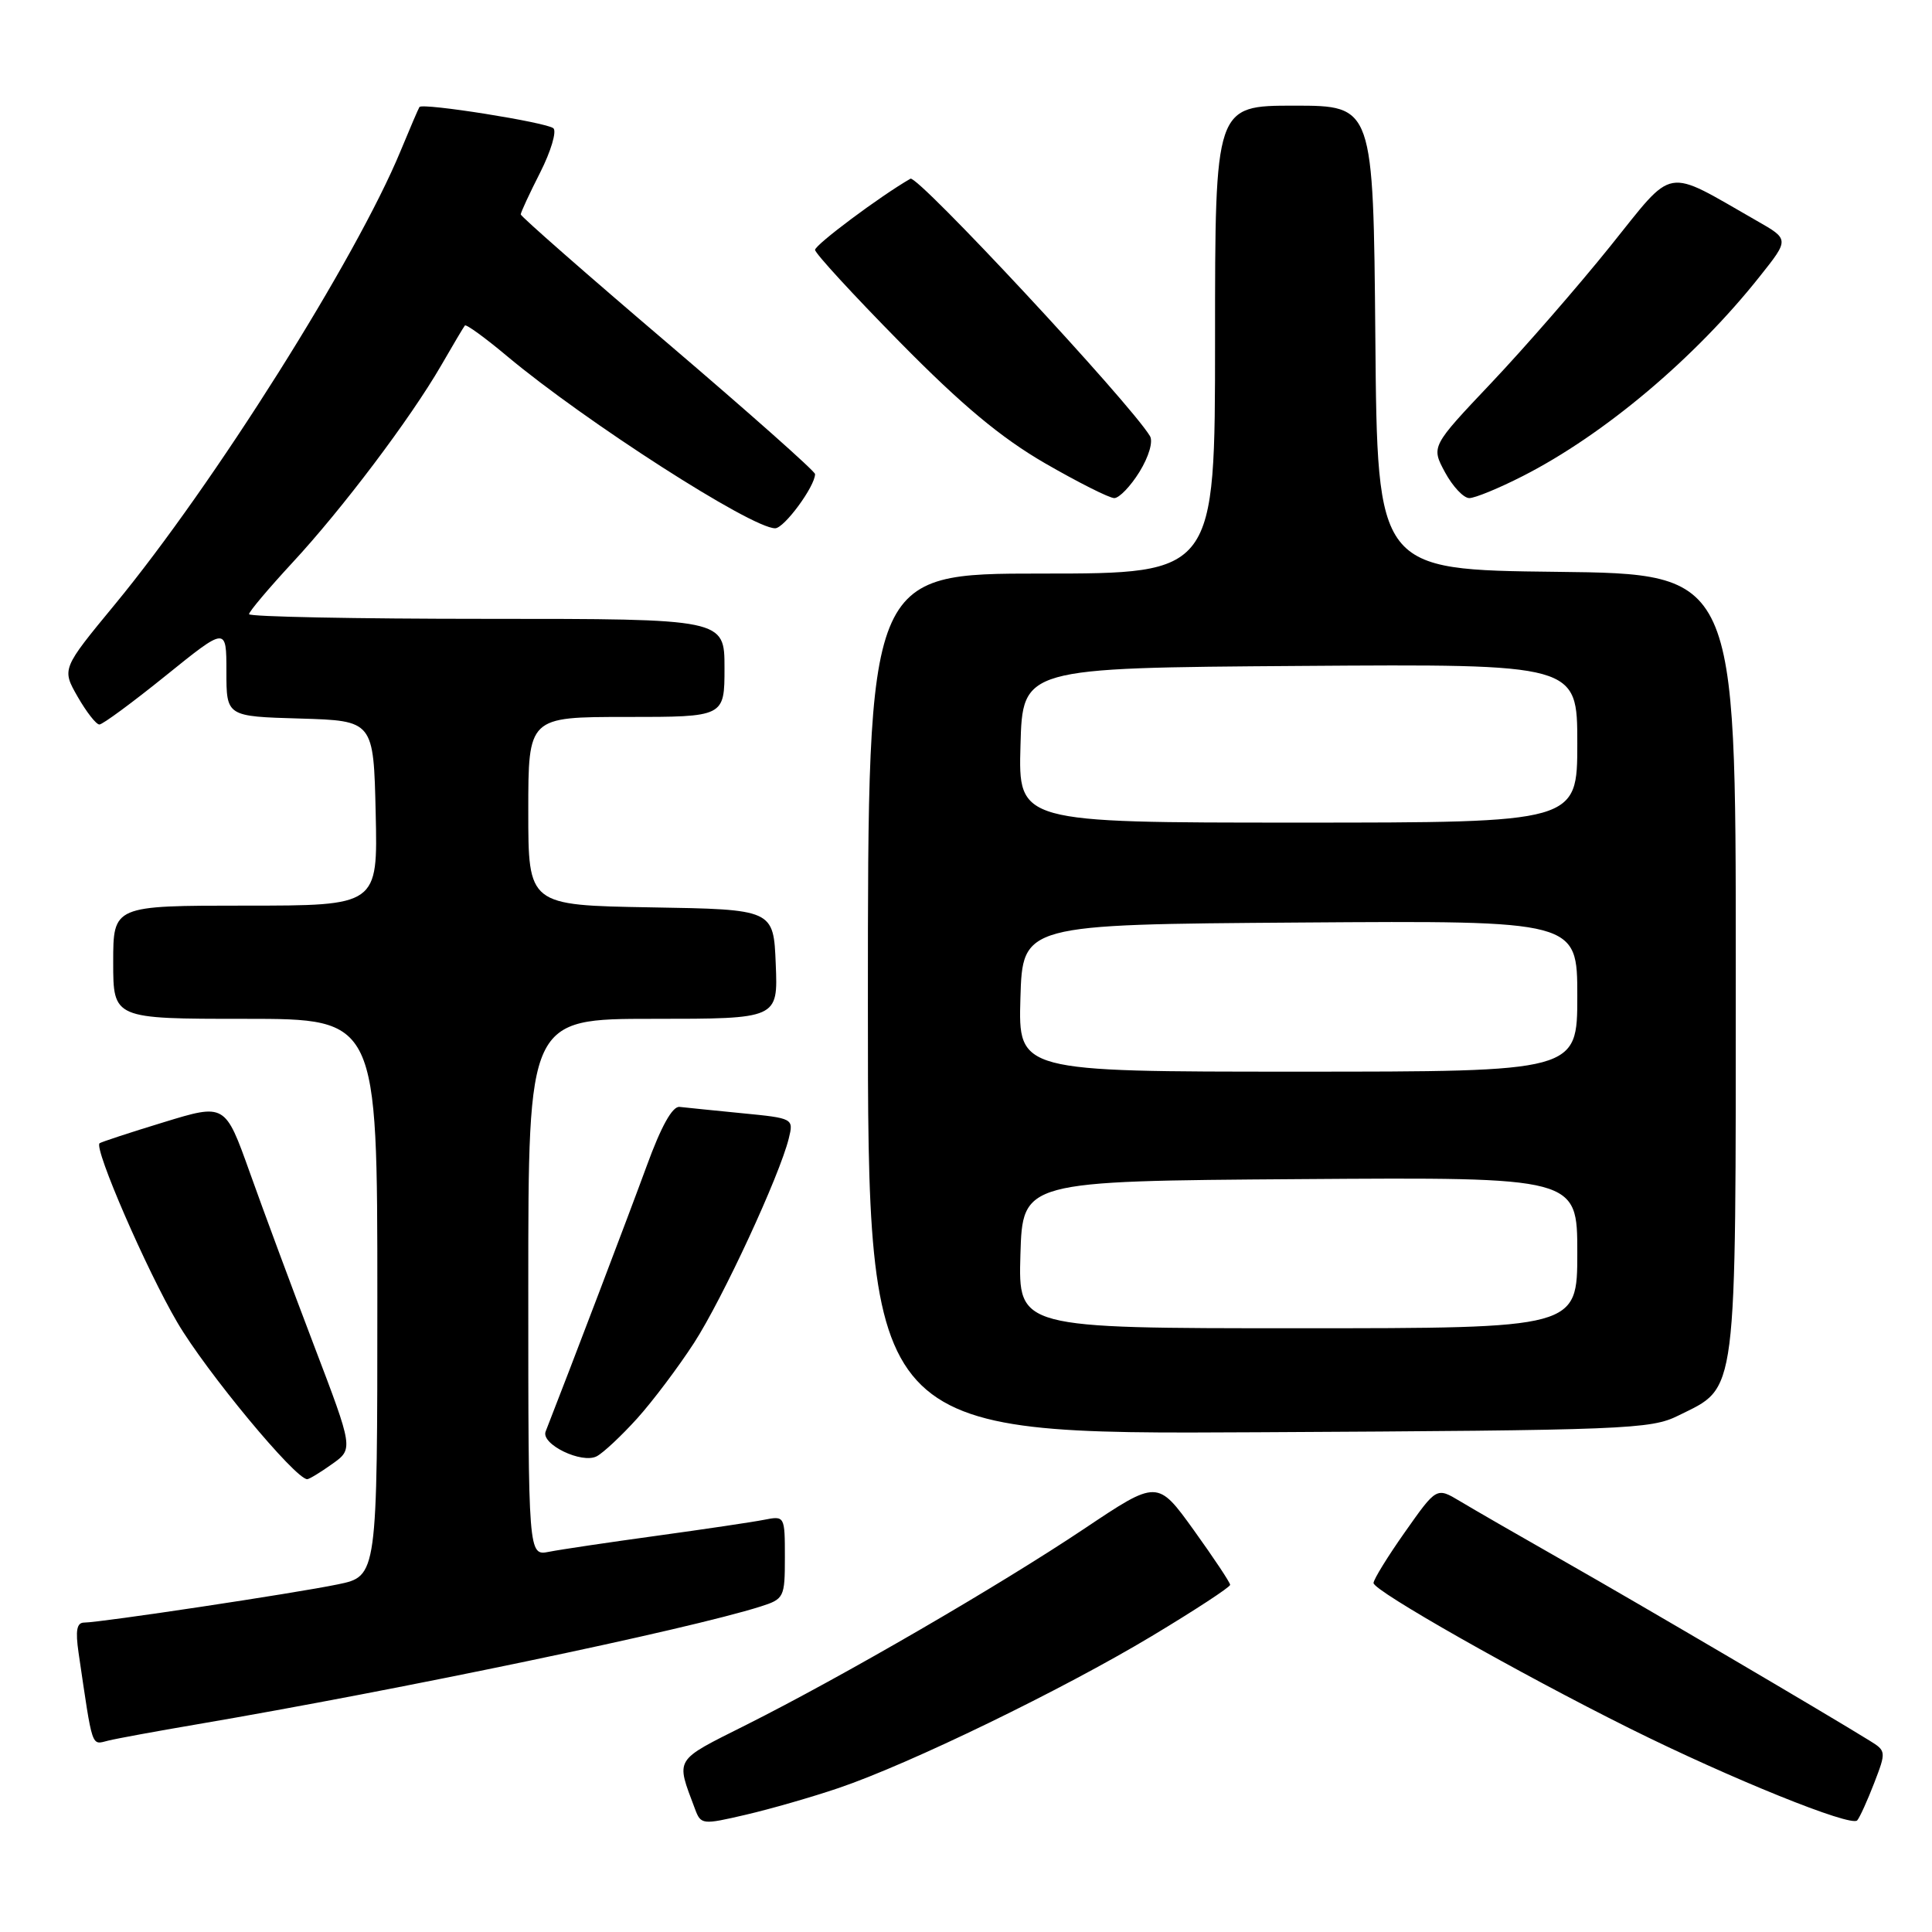 <?xml version="1.0" encoding="UTF-8" standalone="no"?>
<!DOCTYPE svg PUBLIC "-//W3C//DTD SVG 1.1//EN" "http://www.w3.org/Graphics/SVG/1.1/DTD/svg11.dtd" >
<svg xmlns="http://www.w3.org/2000/svg" xmlns:xlink="http://www.w3.org/1999/xlink" version="1.1" viewBox="0 0 256 256">
 <g >
 <path fill="currentColor"
d=" M 111.13 236.92 C 120.51 233.74 140.76 223.91 152.62 216.79 C 158.33 213.36 163.00 210.30 163.00 210.00 C 163.00 209.69 160.83 206.44 158.19 202.76 C 153.37 196.07 153.37 196.07 143.69 202.55 C 132.36 210.13 111.66 222.14 98.87 228.56 C 89.21 233.41 89.54 232.88 92.08 239.67 C 92.87 241.79 93.04 241.81 98.83 240.46 C 102.10 239.70 107.63 238.11 111.13 236.92 Z  M 248.34 236.26 C 249.94 232.11 249.93 232.00 247.74 230.65 C 241.73 226.93 217.26 212.56 207.50 207.01 C 201.45 203.57 195.12 199.92 193.43 198.90 C 190.35 197.06 190.35 197.06 186.18 202.98 C 183.88 206.24 182.00 209.29 182.00 209.76 C 182.00 210.79 201.29 221.73 216.00 229.05 C 229.31 235.67 245.30 242.13 246.09 241.21 C 246.43 240.82 247.44 238.59 248.34 236.26 Z  M 26.00 228.50 C 53.18 223.86 91.12 215.93 100.75 212.88 C 103.90 211.88 104.00 211.67 104.00 206.34 C 104.00 200.88 103.98 200.84 101.25 201.38 C 99.74 201.68 93.33 202.63 87.00 203.50 C 80.67 204.37 74.26 205.32 72.75 205.62 C 70.00 206.16 70.00 206.16 70.00 170.58 C 70.00 135.00 70.00 135.00 86.54 135.00 C 103.09 135.00 103.09 135.00 102.79 127.75 C 102.50 120.50 102.50 120.50 86.25 120.23 C 70.00 119.95 70.00 119.95 70.00 107.48 C 70.00 95.00 70.00 95.00 83.00 95.00 C 96.00 95.00 96.00 95.00 96.00 88.50 C 96.00 82.00 96.00 82.00 64.50 82.00 C 47.17 82.00 33.00 81.72 33.00 81.38 C 33.00 81.04 35.56 78.01 38.68 74.63 C 45.35 67.45 54.38 55.46 58.44 48.45 C 60.01 45.73 61.43 43.33 61.60 43.13 C 61.77 42.93 64.29 44.76 67.20 47.20 C 77.58 55.88 99.57 70.00 102.71 70.00 C 103.91 70.00 107.99 64.45 108.00 62.82 C 108.00 62.44 99.22 54.66 88.50 45.51 C 77.77 36.37 69.00 28.67 69.00 28.41 C 69.00 28.15 70.16 25.64 71.58 22.85 C 73.00 20.05 73.78 17.41 73.33 17.00 C 72.48 16.22 55.99 13.60 55.58 14.18 C 55.45 14.36 54.33 16.98 53.08 20.00 C 47.21 34.22 28.35 64.17 15.23 80.08 C 8.18 88.63 8.18 88.63 10.29 92.32 C 11.45 94.34 12.74 96.00 13.17 96.00 C 13.60 96.00 17.56 93.08 21.97 89.52 C 30.00 83.04 30.00 83.04 30.00 88.98 C 30.00 94.93 30.00 94.93 39.75 95.21 C 49.50 95.50 49.50 95.50 49.78 107.75 C 50.06 120.00 50.06 120.00 32.53 120.00 C 15.00 120.00 15.00 120.00 15.00 127.50 C 15.00 135.00 15.00 135.00 32.50 135.00 C 50.00 135.00 50.00 135.00 50.00 171.93 C 50.00 208.86 50.00 208.86 44.75 209.94 C 39.06 211.12 13.34 214.99 11.16 215.00 C 10.17 215.00 9.98 216.03 10.41 219.00 C 12.32 231.95 12.06 231.20 14.35 230.64 C 15.53 230.35 20.77 229.39 26.00 228.50 Z  M 44.01 193.99 C 46.83 191.99 46.83 191.99 41.59 178.24 C 38.71 170.68 34.89 160.39 33.10 155.36 C 29.83 146.21 29.83 146.21 21.67 148.71 C 17.17 150.08 13.36 151.34 13.19 151.49 C 12.44 152.20 19.40 168.25 23.49 175.22 C 27.30 181.73 39.13 196.00 40.71 196.00 C 40.97 196.00 42.46 195.10 44.01 193.99 Z  M 84.42 187.96 C 86.48 185.68 89.87 181.17 91.96 177.95 C 95.77 172.05 103.30 155.79 104.52 150.84 C 105.17 148.20 105.12 148.17 98.34 147.51 C 94.58 147.14 90.85 146.76 90.05 146.67 C 89.10 146.56 87.61 149.23 85.69 154.50 C 83.41 160.73 75.58 181.31 72.30 189.68 C 71.64 191.37 77.11 194.01 79.08 192.96 C 79.96 192.49 82.36 190.24 84.42 187.96 Z  M 222.37 187.58 C 230.29 183.65 229.99 186.01 230.00 127.77 C 230.00 76.04 230.00 76.04 206.25 75.77 C 182.50 75.50 182.50 75.50 182.24 44.75 C 181.97 14.00 181.97 14.00 171.49 14.00 C 161.00 14.00 161.00 14.00 161.00 45.00 C 161.00 76.00 161.00 76.00 138.00 76.00 C 115.00 76.00 115.00 76.00 115.00 133.03 C 115.00 190.07 115.00 190.07 166.75 189.78 C 215.45 189.52 218.73 189.39 222.37 187.58 Z  M 150.99 62.52 C 152.23 60.50 152.82 58.50 152.37 57.77 C 149.64 53.29 121.58 23.14 120.64 23.68 C 116.66 25.96 108.00 32.43 108.00 33.11 C 108.00 33.56 113.06 39.07 119.25 45.35 C 127.50 53.73 132.63 58.00 138.48 61.39 C 142.87 63.92 146.99 66.00 147.65 66.00 C 148.30 66.00 149.81 64.43 150.99 62.52 Z  M 201.78 63.08 C 212.56 57.59 224.61 47.44 233.20 36.60 C 237.09 31.71 237.09 31.71 232.79 29.26 C 220.36 22.16 222.02 21.88 213.35 32.65 C 209.09 37.95 202.01 46.08 197.62 50.72 C 189.63 59.16 189.63 59.16 191.47 62.58 C 192.49 64.46 193.93 66.00 194.69 66.00 C 195.44 66.00 198.63 64.69 201.78 63.08 Z  M 135.21 166.25 C 135.50 156.50 135.50 156.50 172.25 156.24 C 209.00 155.98 209.00 155.98 209.00 165.99 C 209.00 176.00 209.00 176.00 171.96 176.00 C 134.93 176.00 134.93 176.00 135.21 166.25 Z  M 135.21 132.25 C 135.50 122.50 135.50 122.50 172.25 122.24 C 209.00 121.98 209.00 121.98 209.00 131.99 C 209.00 142.00 209.00 142.00 171.96 142.00 C 134.93 142.00 134.93 142.00 135.21 132.25 Z  M 135.22 98.75 C 135.50 88.50 135.50 88.50 172.25 88.24 C 209.00 87.98 209.00 87.98 209.00 98.49 C 209.00 109.00 209.00 109.00 171.97 109.00 C 134.93 109.00 134.93 109.00 135.22 98.75 Z "/>
</g>
</svg>